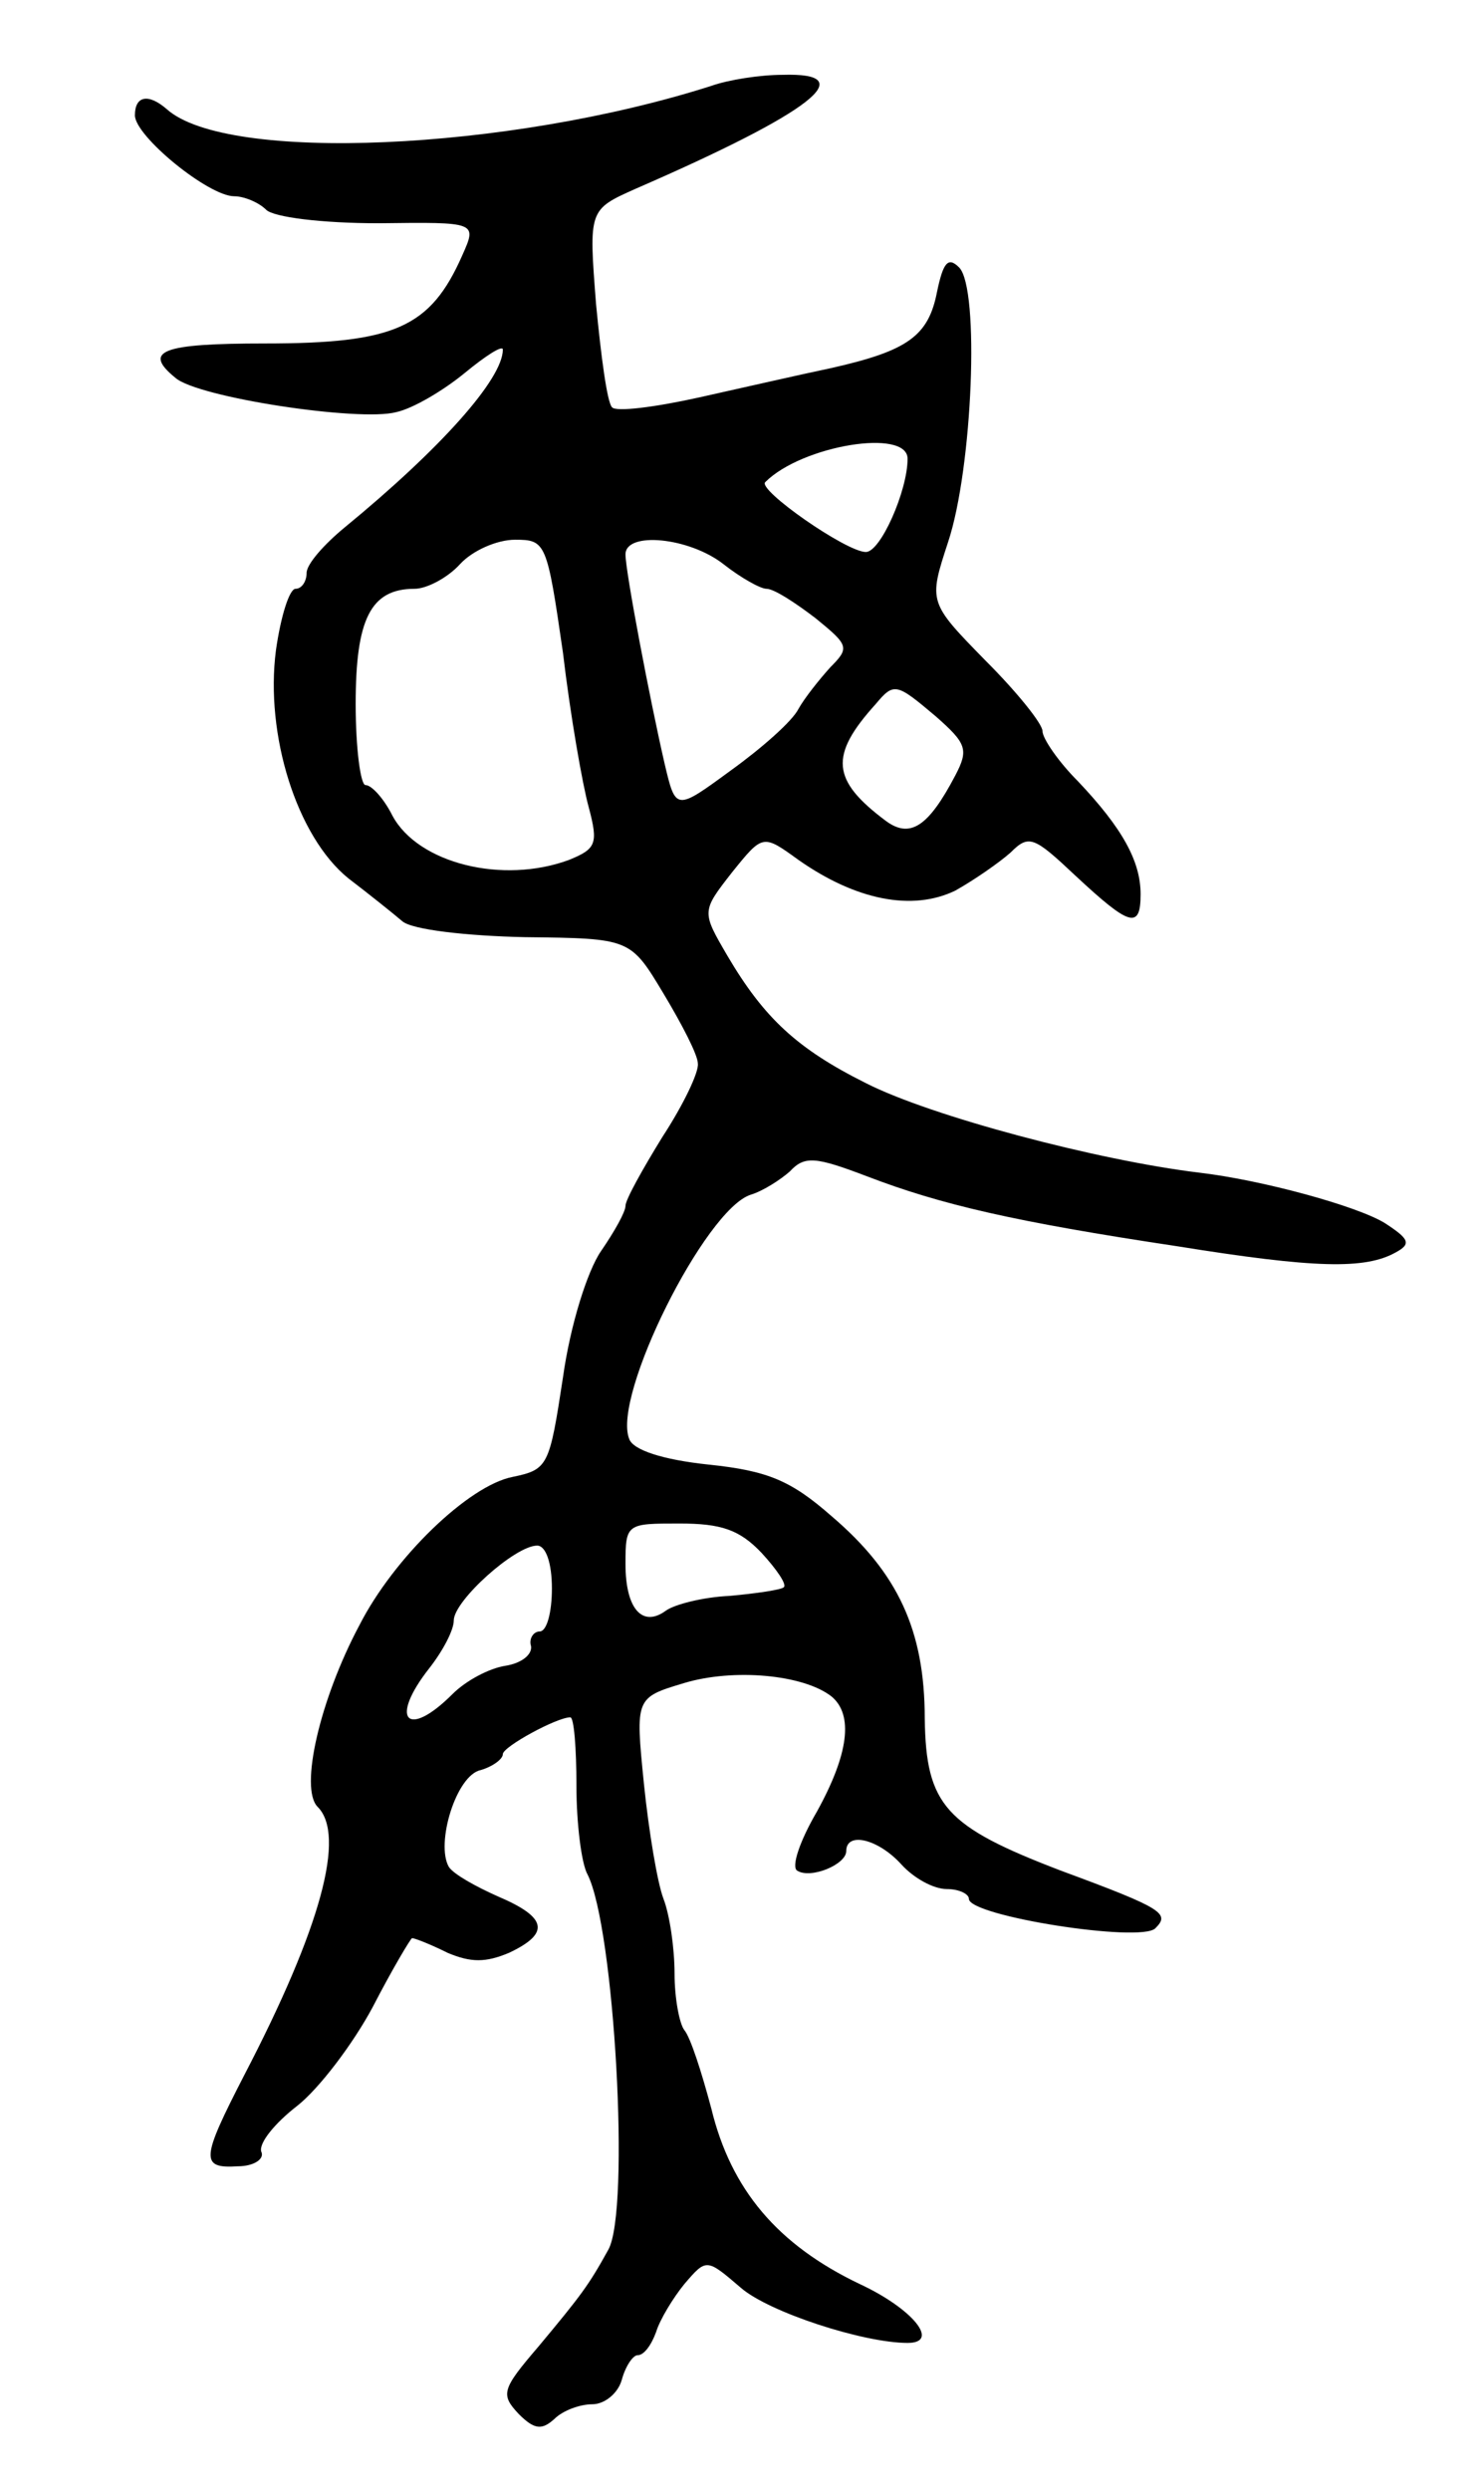 <svg version="1.0" xmlns="http://www.w3.org/2000/svg"
 width="121pt" height="203pt" viewBox="0 0 121 203"
 preserveAspectRatio="xMidYMid meet">
<g transform="translate(0,203) scale(0.1,-0.1)"
fill="#000000" stroke="none">
<path d="M580 1960 c-166 -53 -395 -63 -444 -19 -15 13 -26 11 -26 -5 0 -17
60 -66 81 -66 8 0 20 -5 26 -11 6 -6 45 -11 92 -11 80 1 80 1 68 -26 -26 -59
-55 -72 -161 -72 -84 0 -100 -6 -73 -28 18 -16 150 -36 180 -28 14 3 39 18 56
32 17 14 31 23 31 19 0 -24 -51 -81 -129 -145 -17 -14 -31 -30 -31 -37 0 -7
-4 -13 -9 -13 -5 0 -12 -22 -16 -50 -9 -69 17 -152 59 -186 17 -13 37 -29 44
-35 8 -7 53 -12 100 -13 86 -1 86 -1 113 -46 15 -25 28 -50 28 -57 1 -7 -12
-34 -29 -60 -16 -26 -30 -51 -30 -56 0 -5 -9 -21 -20 -37 -11 -16 -25 -60 -31
-103 -11 -72 -12 -75 -41 -81 -36 -7 -97 -66 -125 -121 -32 -60 -49 -133 -34
-148 23 -23 3 -98 -60 -219 -35 -68 -36 -76 -5 -74 13 0 22 6 19 12 -2 7 11
23 29 37 18 14 46 51 62 81 16 31 31 56 32 56 2 0 15 -5 29 -12 19 -8 31 -8
50 0 34 16 31 29 -9 46 -18 8 -36 18 -40 24 -11 19 6 75 26 79 10 3 18 9 18
13 0 6 44 30 55 30 3 0 5 -25 5 -56 0 -30 4 -63 9 -72 22 -43 35 -274 17 -306
-16 -29 -22 -37 -57 -79 -30 -35 -31 -39 -16 -55 13 -13 19 -13 29 -4 7 7 21
12 31 12 10 0 21 9 24 20 3 11 9 20 13 20 5 0 11 8 15 19 3 10 14 28 23 39 18
21 18 21 46 -3 23 -20 100 -45 136 -45 27 0 4 28 -39 48 -67 32 -105 77 -121
143 -8 30 -17 58 -22 64 -4 5 -8 26 -8 46 0 21 -4 48 -9 61 -5 13 -12 55 -16
94 -7 70 -7 70 33 82 40 12 97 7 120 -11 18 -15 14 -47 -12 -94 -14 -24 -21
-45 -16 -48 11 -7 40 5 40 16 0 16 26 10 45 -11 10 -11 26 -20 37 -20 10 0 18
-4 18 -8 0 -14 140 -36 152 -24 12 12 7 16 -77 47 -94 36 -110 53 -111 124 0
72 -22 119 -76 165 -33 29 -52 37 -100 42 -38 4 -62 12 -65 21 -14 35 62 187
99 199 10 3 24 12 32 19 12 13 21 12 63 -4 60 -23 120 -37 253 -57 112 -18
153 -19 178 -5 13 7 11 11 -9 24 -23 14 -100 35 -151 41 -83 10 -219 46 -272
73 -56 28 -83 53 -113 104 -21 36 -21 36 4 68 25 31 25 31 54 10 47 -33 93
-42 128 -25 16 9 36 23 45 31 15 15 19 13 53 -19 44 -41 53 -44 53 -15 0 27
-15 54 -51 92 -16 16 -29 35 -29 41 0 6 -21 32 -46 57 -47 48 -47 48 -31 97
20 60 26 207 9 224 -9 9 -13 4 -18 -20 -7 -36 -24 -48 -86 -62 -24 -5 -72 -16
-108 -24 -36 -8 -68 -12 -71 -8 -4 4 -9 42 -13 84 -6 77 -6 77 32 94 145 63
185 95 120 93 -18 0 -44 -4 -58 -9z m160 -304 c0 -26 -22 -76 -34 -76 -16 0
-89 51 -82 57 30 30 116 44 116 19z m-281 -158 c6 -51 16 -108 21 -126 8 -30
6 -34 -16 -43 -54 -20 -123 -3 -144 36 -7 14 -17 25 -22 25 -4 0 -8 30 -8 66
0 69 12 94 48 94 10 0 27 9 37 20 10 11 30 20 45 20 25 0 26 -2 39 -92z m131
72 c14 -11 30 -20 35 -20 6 0 23 -11 40 -24 27 -22 28 -24 12 -40 -9 -10 -21
-25 -26 -34 -5 -10 -30 -32 -55 -50 -45 -33 -45 -33 -54 5 -12 52 -32 157 -32
171 0 19 52 14 80 -8z m173 -124 c25 -22 27 -27 16 -48 -22 -42 -37 -52 -57
-37 -44 33 -46 53 -8 95 15 18 17 17 49 -10z m-142 -682 c12 -13 21 -26 18
-28 -2 -2 -22 -5 -44 -7 -22 -1 -45 -7 -52 -12 -19 -14 -33 1 -33 38 0 33 1
33 44 33 34 0 49 -5 67 -24z m-171 -29 c0 -19 -4 -35 -10 -35 -5 0 -9 -6 -7
-12 1 -7 -8 -14 -21 -16 -13 -2 -32 -12 -43 -23 -37 -37 -52 -21 -19 21 11 14
20 31 20 39 0 16 50 61 68 61 7 0 12 -14 12 -35z"/>
</g>
</svg>
